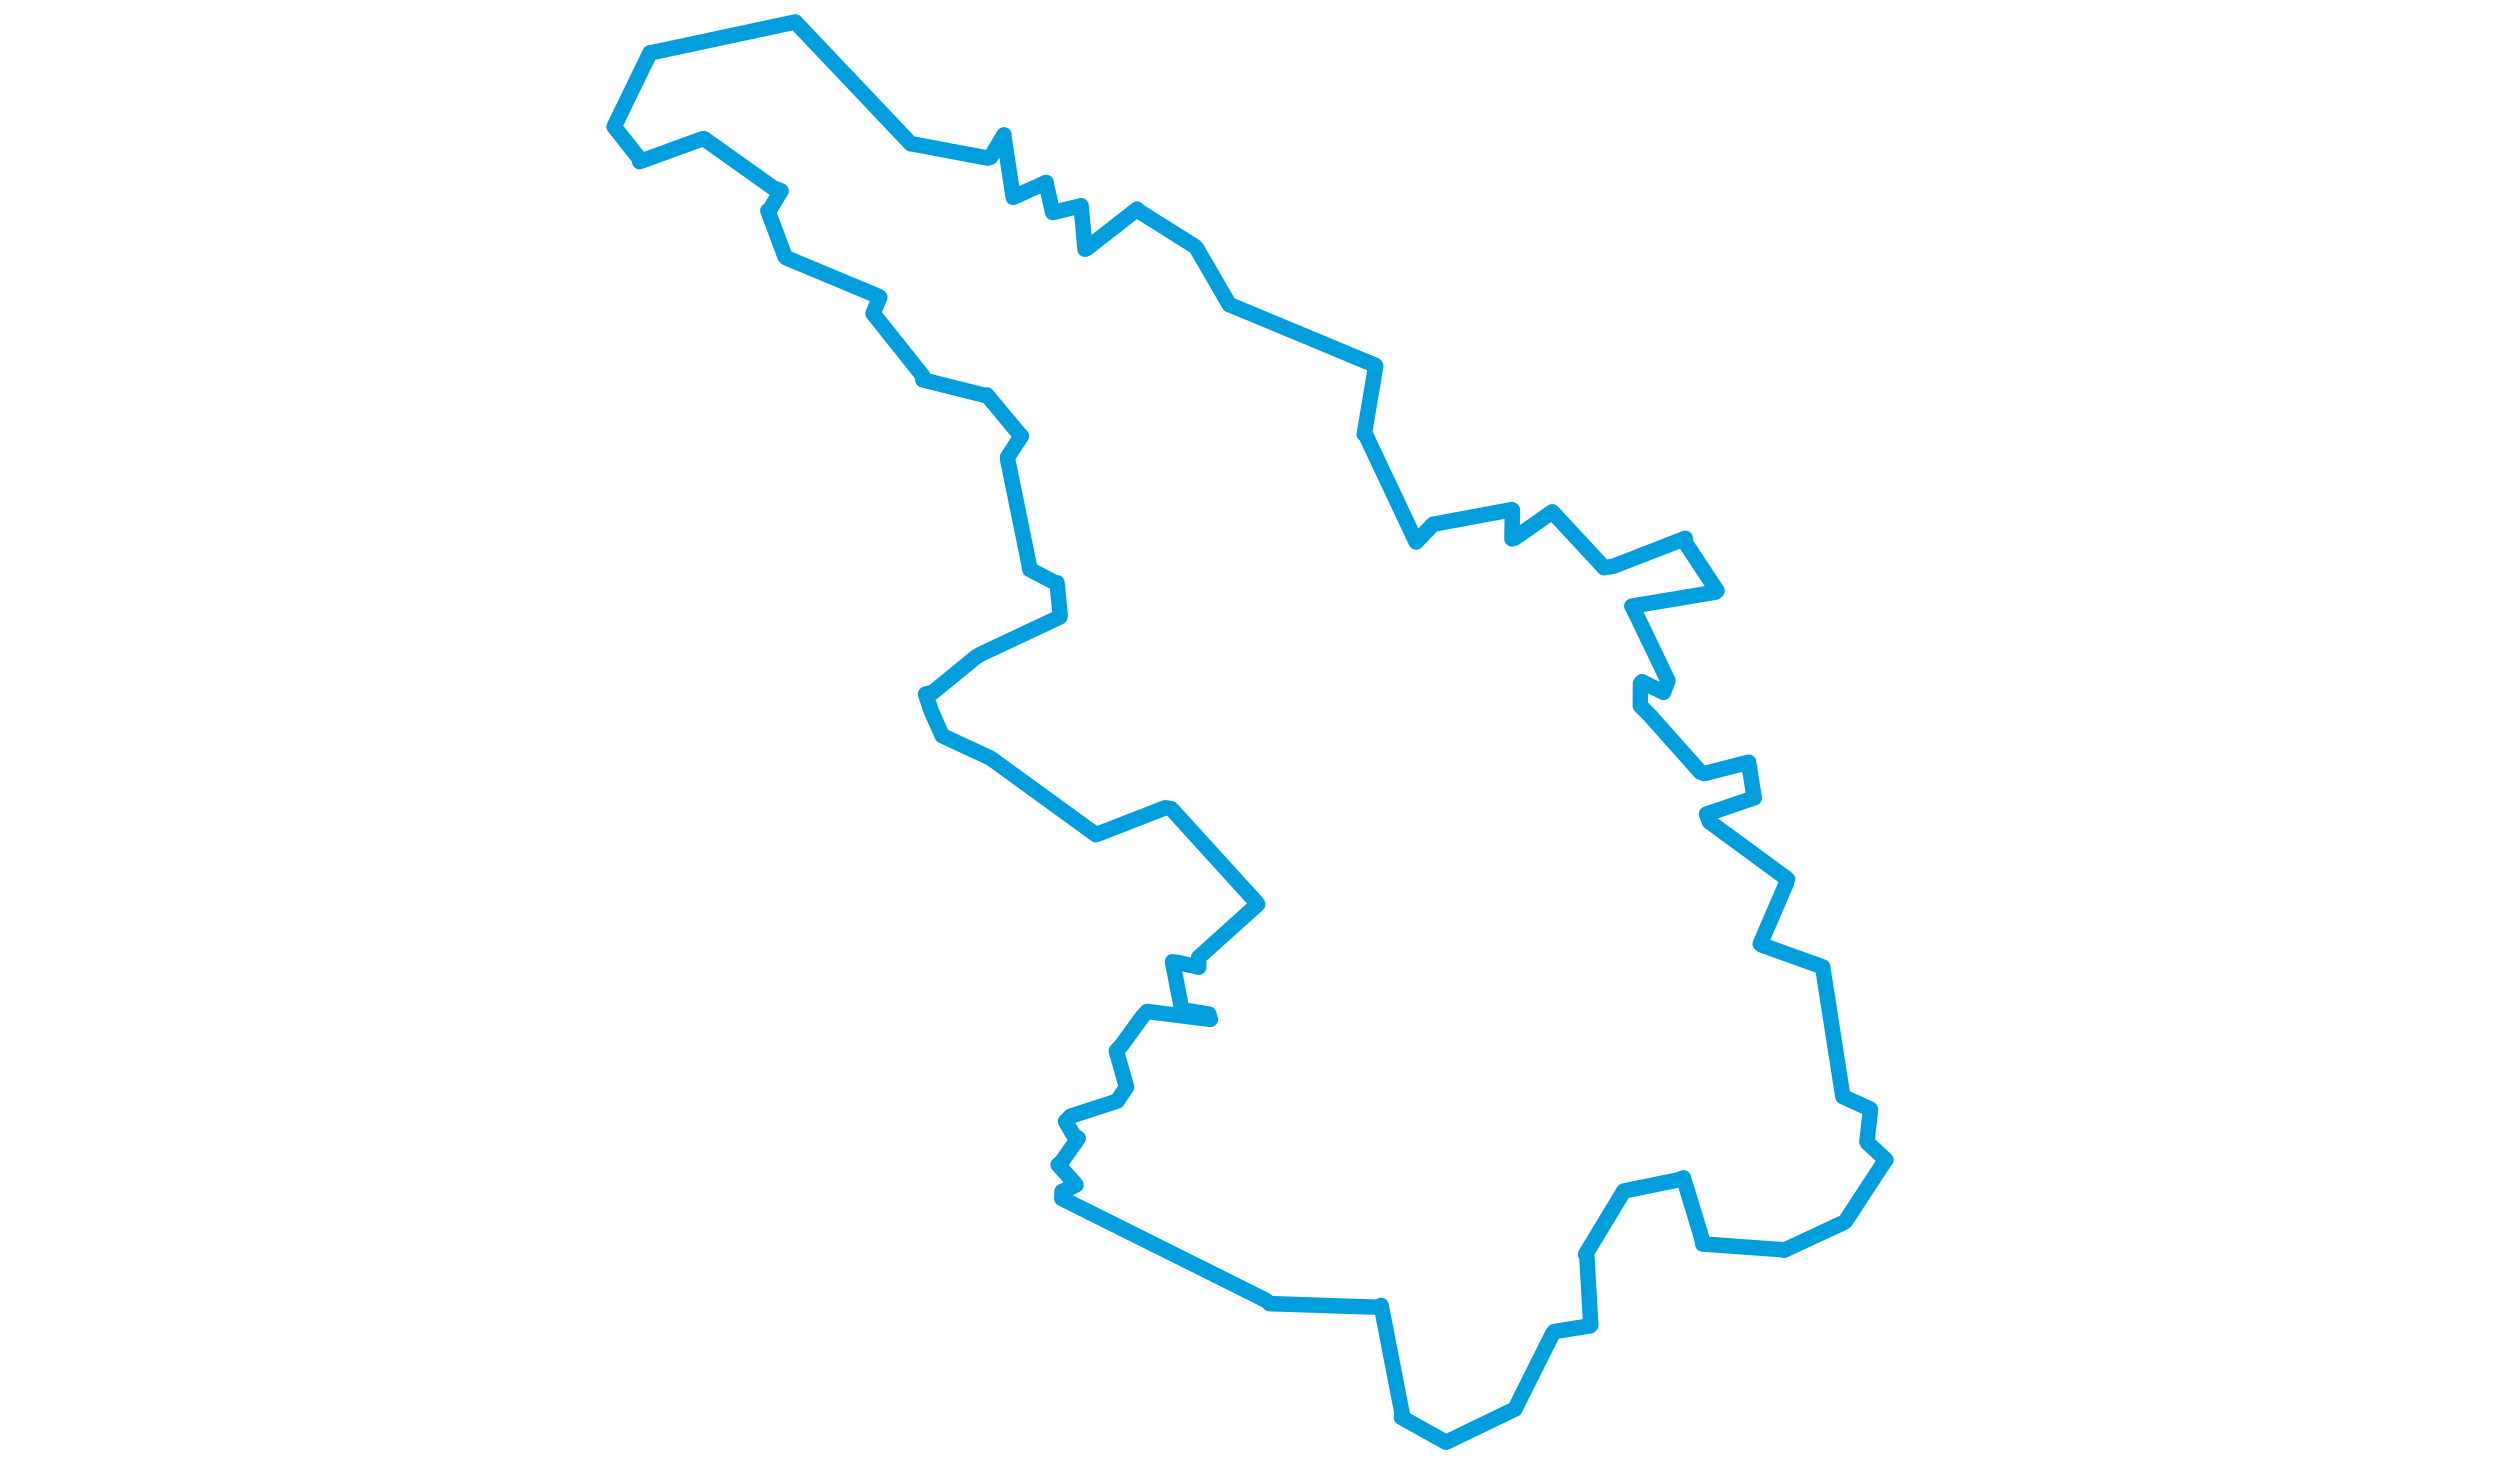 <svg viewBox="0 0 524.826 584.964" width="1000" xmlns="http://www.w3.org/2000/svg"><polygon points="8.053,50.68 18.377,63.739 18.257,64.662 43.476,55.492 44.033,55.481 71.736,75.183 74.846,76.339 70.036,84.308 69.551,84.297 76.345,102.474 77.009,103.17 113.683,118.485 114.326,118.896 111.694,125.256 111.645,125.412 131.505,150.322 131.555,151.944 156.123,158.085 157.128,157.985 170.401,173.931 170.966,174.401 165.455,182.825 165.496,183.909 173.858,224.945 174.331,227.781 184.331,233.031 185.207,233.1 186.504,246.116 186.292,246.814 154.685,261.663 152.767,262.816 135.626,276.853 132.639,277.66 134.936,284.513 139.322,294.285 158.659,303.275 200.792,333.874 228.531,323.107 230.888,323.471 265,360.976 265.481,361.714 241.86,382.967 241.897,386.865 233.347,384.958 231.415,384.728 234.756,401.88 235.68,403.985 245.93,405.618 246.587,407.76 221.29,404.59 219.35,406.674 210.974,418.17 208.93,420.349 213.022,434.826 209.267,440.434 190.74,446.445 188.63,448.596 191.693,453.819 193.679,455.371 186.954,464.877 185.676,465.91 191.896,472.816 192.808,474.001 187.239,476.602 187.148,479.409 268.885,520.179 270.279,521.459 314.062,522.902 314.864,522.19 323.352,565.913 322.966,566.944 340.708,576.829 340.797,576.912 367.981,563.816 368.343,563.692 383.585,533.223 384.131,532.607 398.469,530.331 398.723,529.982 397.148,502.298 396.638,501.726 411.838,476.583 411.978,476.394 433.9,471.929 435.787,471.139 443.116,495.302 443.497,497.598 474.837,499.847 476.081,500.089 500.033,488.93 500.551,488.569 516.651,463.951 516.773,463.943 509.48,457.17 509.17,456.713 510.628,443.935 510.385,443.551 499.593,438.68 499.547,438.575 491.481,386.887 491.41,386.717 467.154,378.028 466.513,377.498 477.004,353.183 477.355,351.614 446.148,328.686 445.028,325.637 464.113,319.12 461.842,304.881 444.129,309.441 442.606,308.884 422.329,286.114 418.539,282.326 418.588,273.481 419.198,272.701 427.819,276.931 429.574,272.213 415.866,243.69 415.146,242.449 448.538,236.881 449.212,236.298 436.512,217.049 436.514,215.343 407.689,226.51 404.045,227.065 383.589,205.014 383.29,204.733 368.4,215.19 367.201,215.529 367.366,203.968 367.037,203.858 335.643,209.702 328.881,216.807 308.918,174.484 308.123,173.685 312.701,146.447 312.537,146.136 254.481,121.972 254.155,121.918 241.117,99.407 240.323,98.527 217.354,84.089 217.256,83.651 197.042,99.463 196.425,99.692 194.882,82.686 194.849,82.28 184.673,84.751 183.487,84.992 180.921,73.669 180.858,72.965 167.828,78.875 167.69,78.92 163.968,54.565 164.028,53.965 158.613,62.869 157.497,63.239 127.626,57.611 126.783,57.562 80.589,8.86 80.568,8.778 22.858,21.093 22.44,21.07 8.053,50.68" stroke="#009edd" stroke-width="6.188px" fill="none" stroke-linejoin="round" vector-effect="non-scaling-stroke"></polygon></svg>